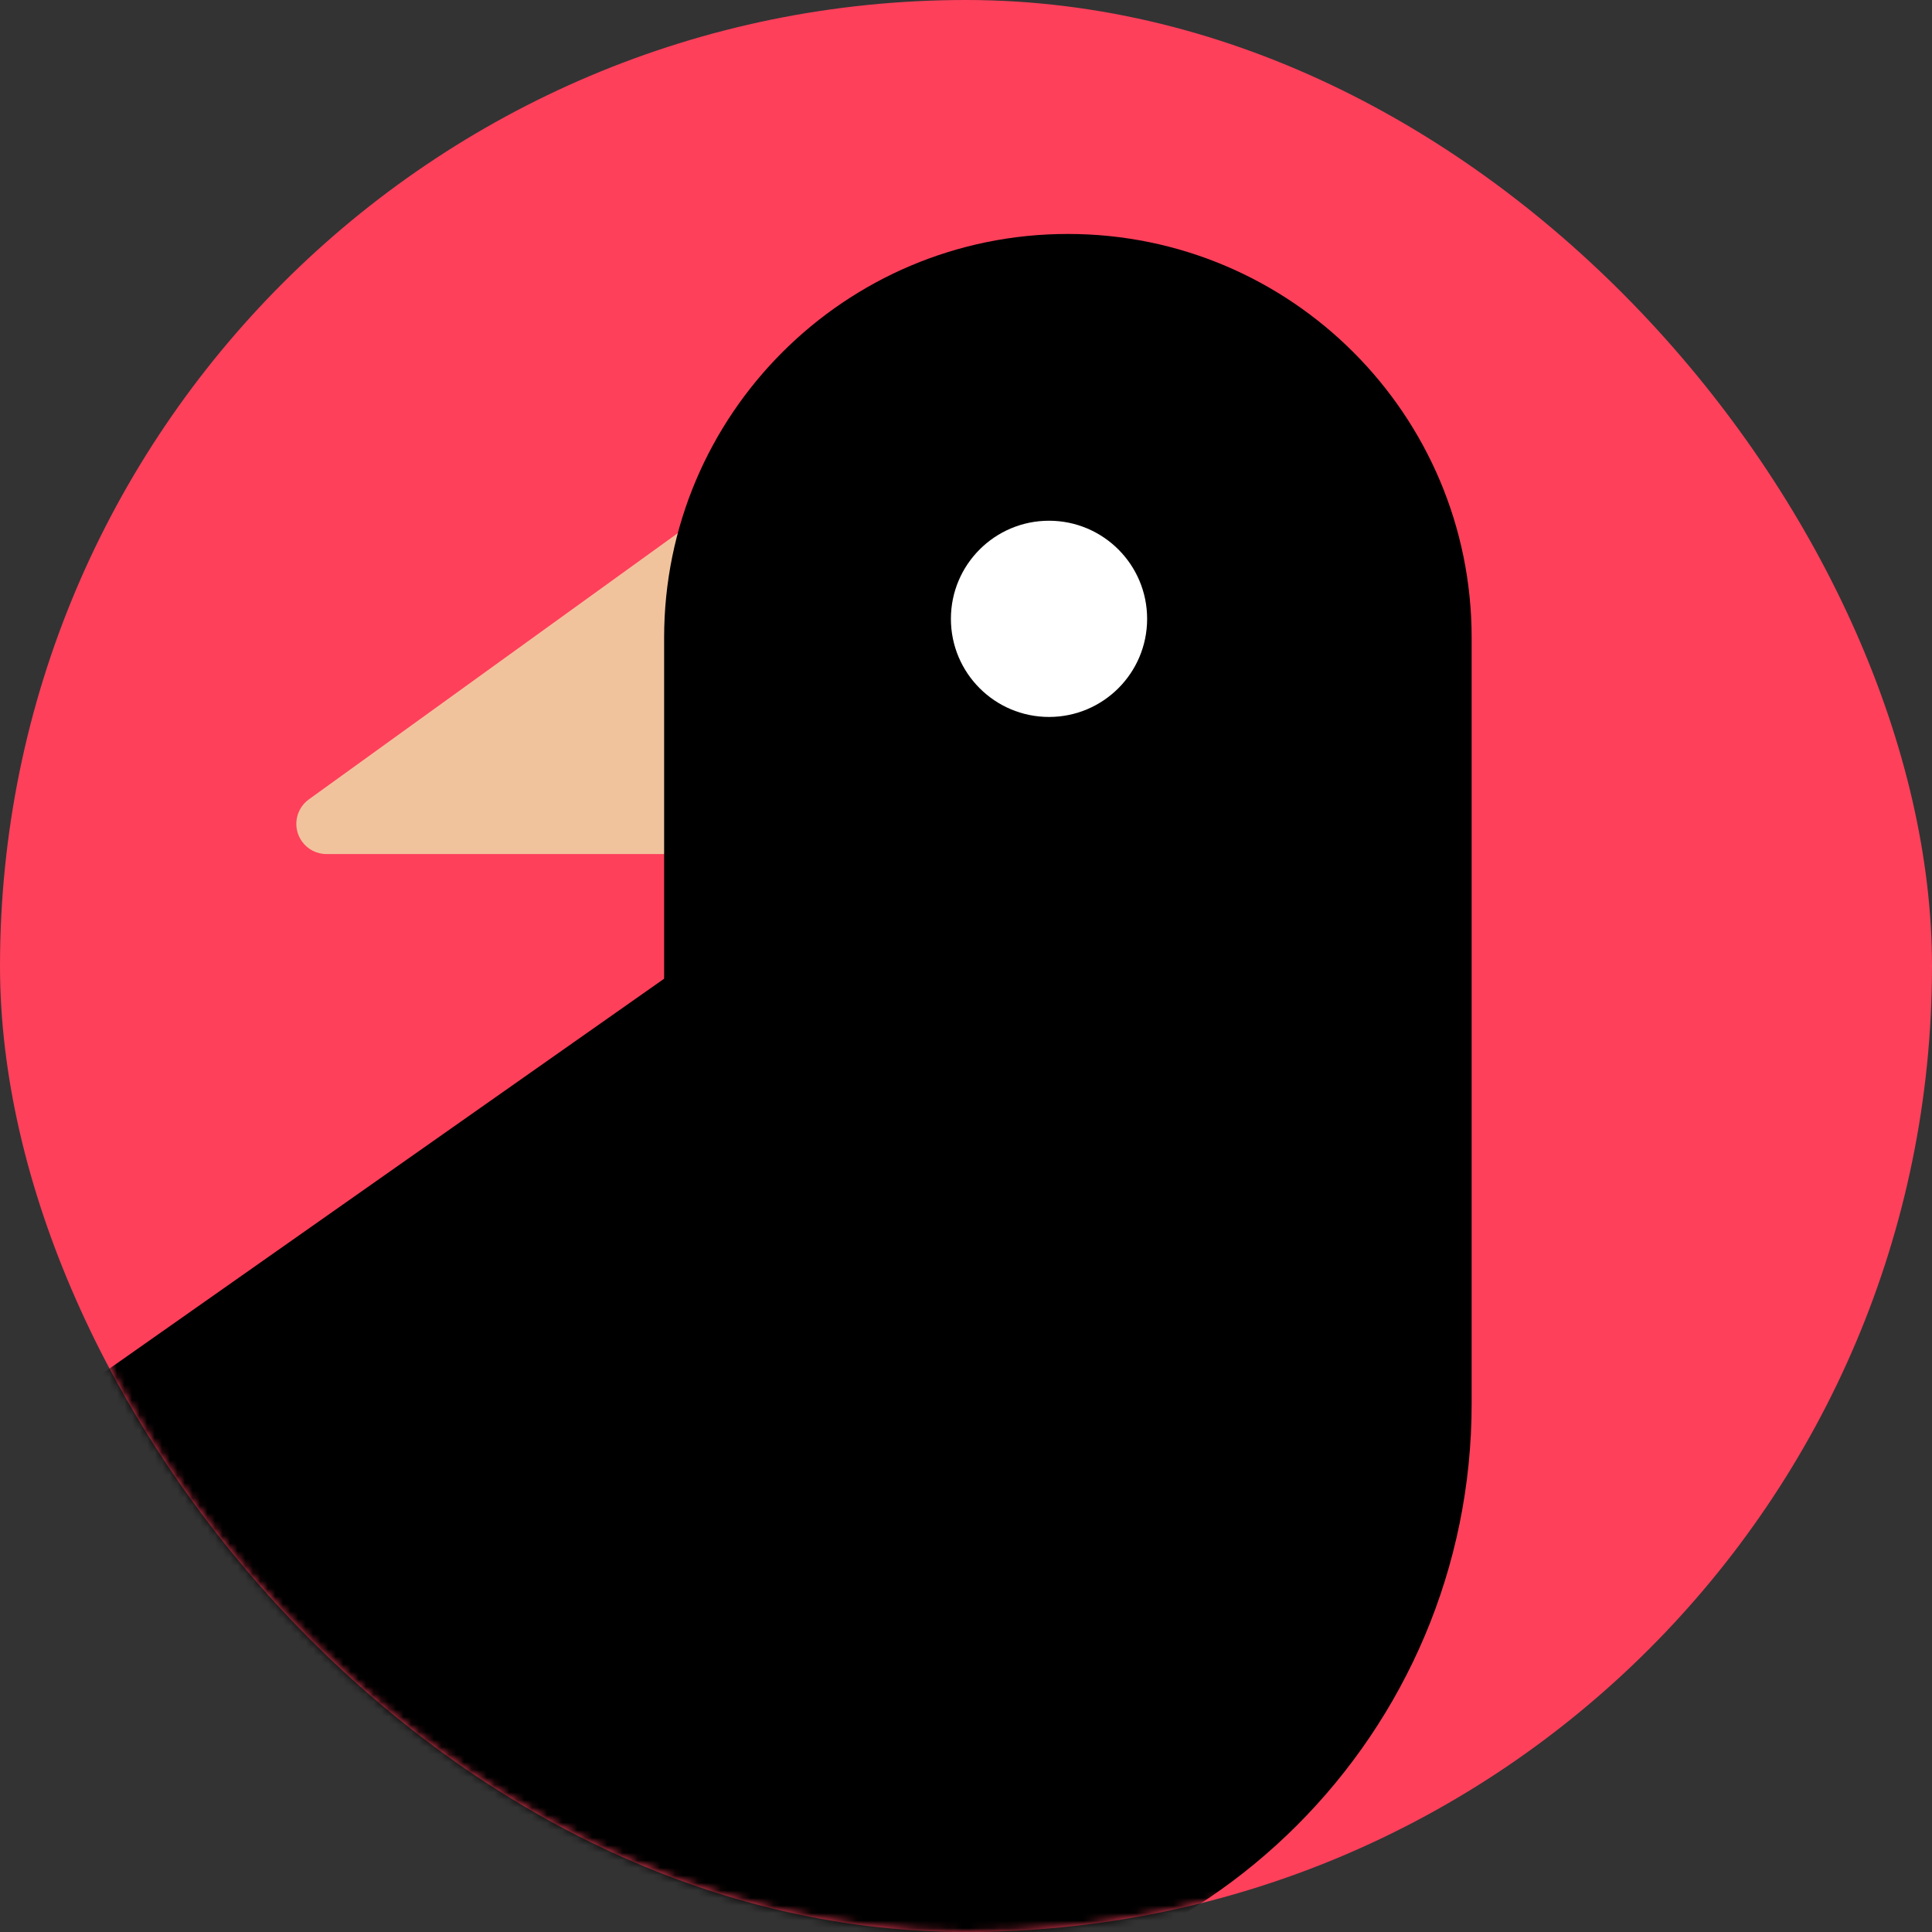 <?xml version="1.0" encoding="UTF-8"?>
<svg width="256px" height="256px" viewBox="0 0 256 256" version="1.1" xmlns="http://www.w3.org/2000/svg" xmlns:xlink="http://www.w3.org/1999/xlink">
    <rect x="0" y="0" width="256" height="256" fill="#333333" stroke="none"/>
    <title>logo</title>
    <defs>
        <rect id="path-1" x="0" y="0" width="256" height="256" rx="128"></rect>
    </defs>
    <g id="logo" stroke="none" stroke-width="1" fill="none" fill-rule="evenodd">
        <g id="512备份-3">
            <mask id="mask-2" fill="white">
                <use xlink:href="#path-1"></use>
            </mask>
            <use id="矩形" fill="#FE405B" xlink:href="#path-1"></use>
            <g id="编组-3" mask="url(#mask-2)">
                <g transform="translate(10.15, 31)">
                    <path d="M84.477,36.169 L30.773,74.925 C28.982,76.218 28.578,78.718 29.871,80.51 C30.623,81.552 31.829,82.169 33.114,82.169 L96.073,82.169 L96.073,82.169 L84.477,36.169 Z" id="路径-2" fill="#F1C39D"></path>
                    <path d="M131.35,0 C160.897,-7.10542736e-15 184.85,23.953 184.85,53.5 L184.85,155 C184.85,198.63 149.48,234 105.85,234 L77.85,234 L77.85,234 L77.85,53.5 C77.85,23.953 101.803,7.10542736e-15 131.35,0 Z" id="矩形" fill="#000000"></path>
                    <circle id="椭圆形" fill="#FFFFFF" cx="128.85" cy="51" r="13"></circle>
                    <polygon id="路径" fill="#000000" points="0 153.409 89.286 90.646 98.932 248.382 9.723 196.892"></polygon>
                </g>
            </g>
        </g>
    </g>
</svg>